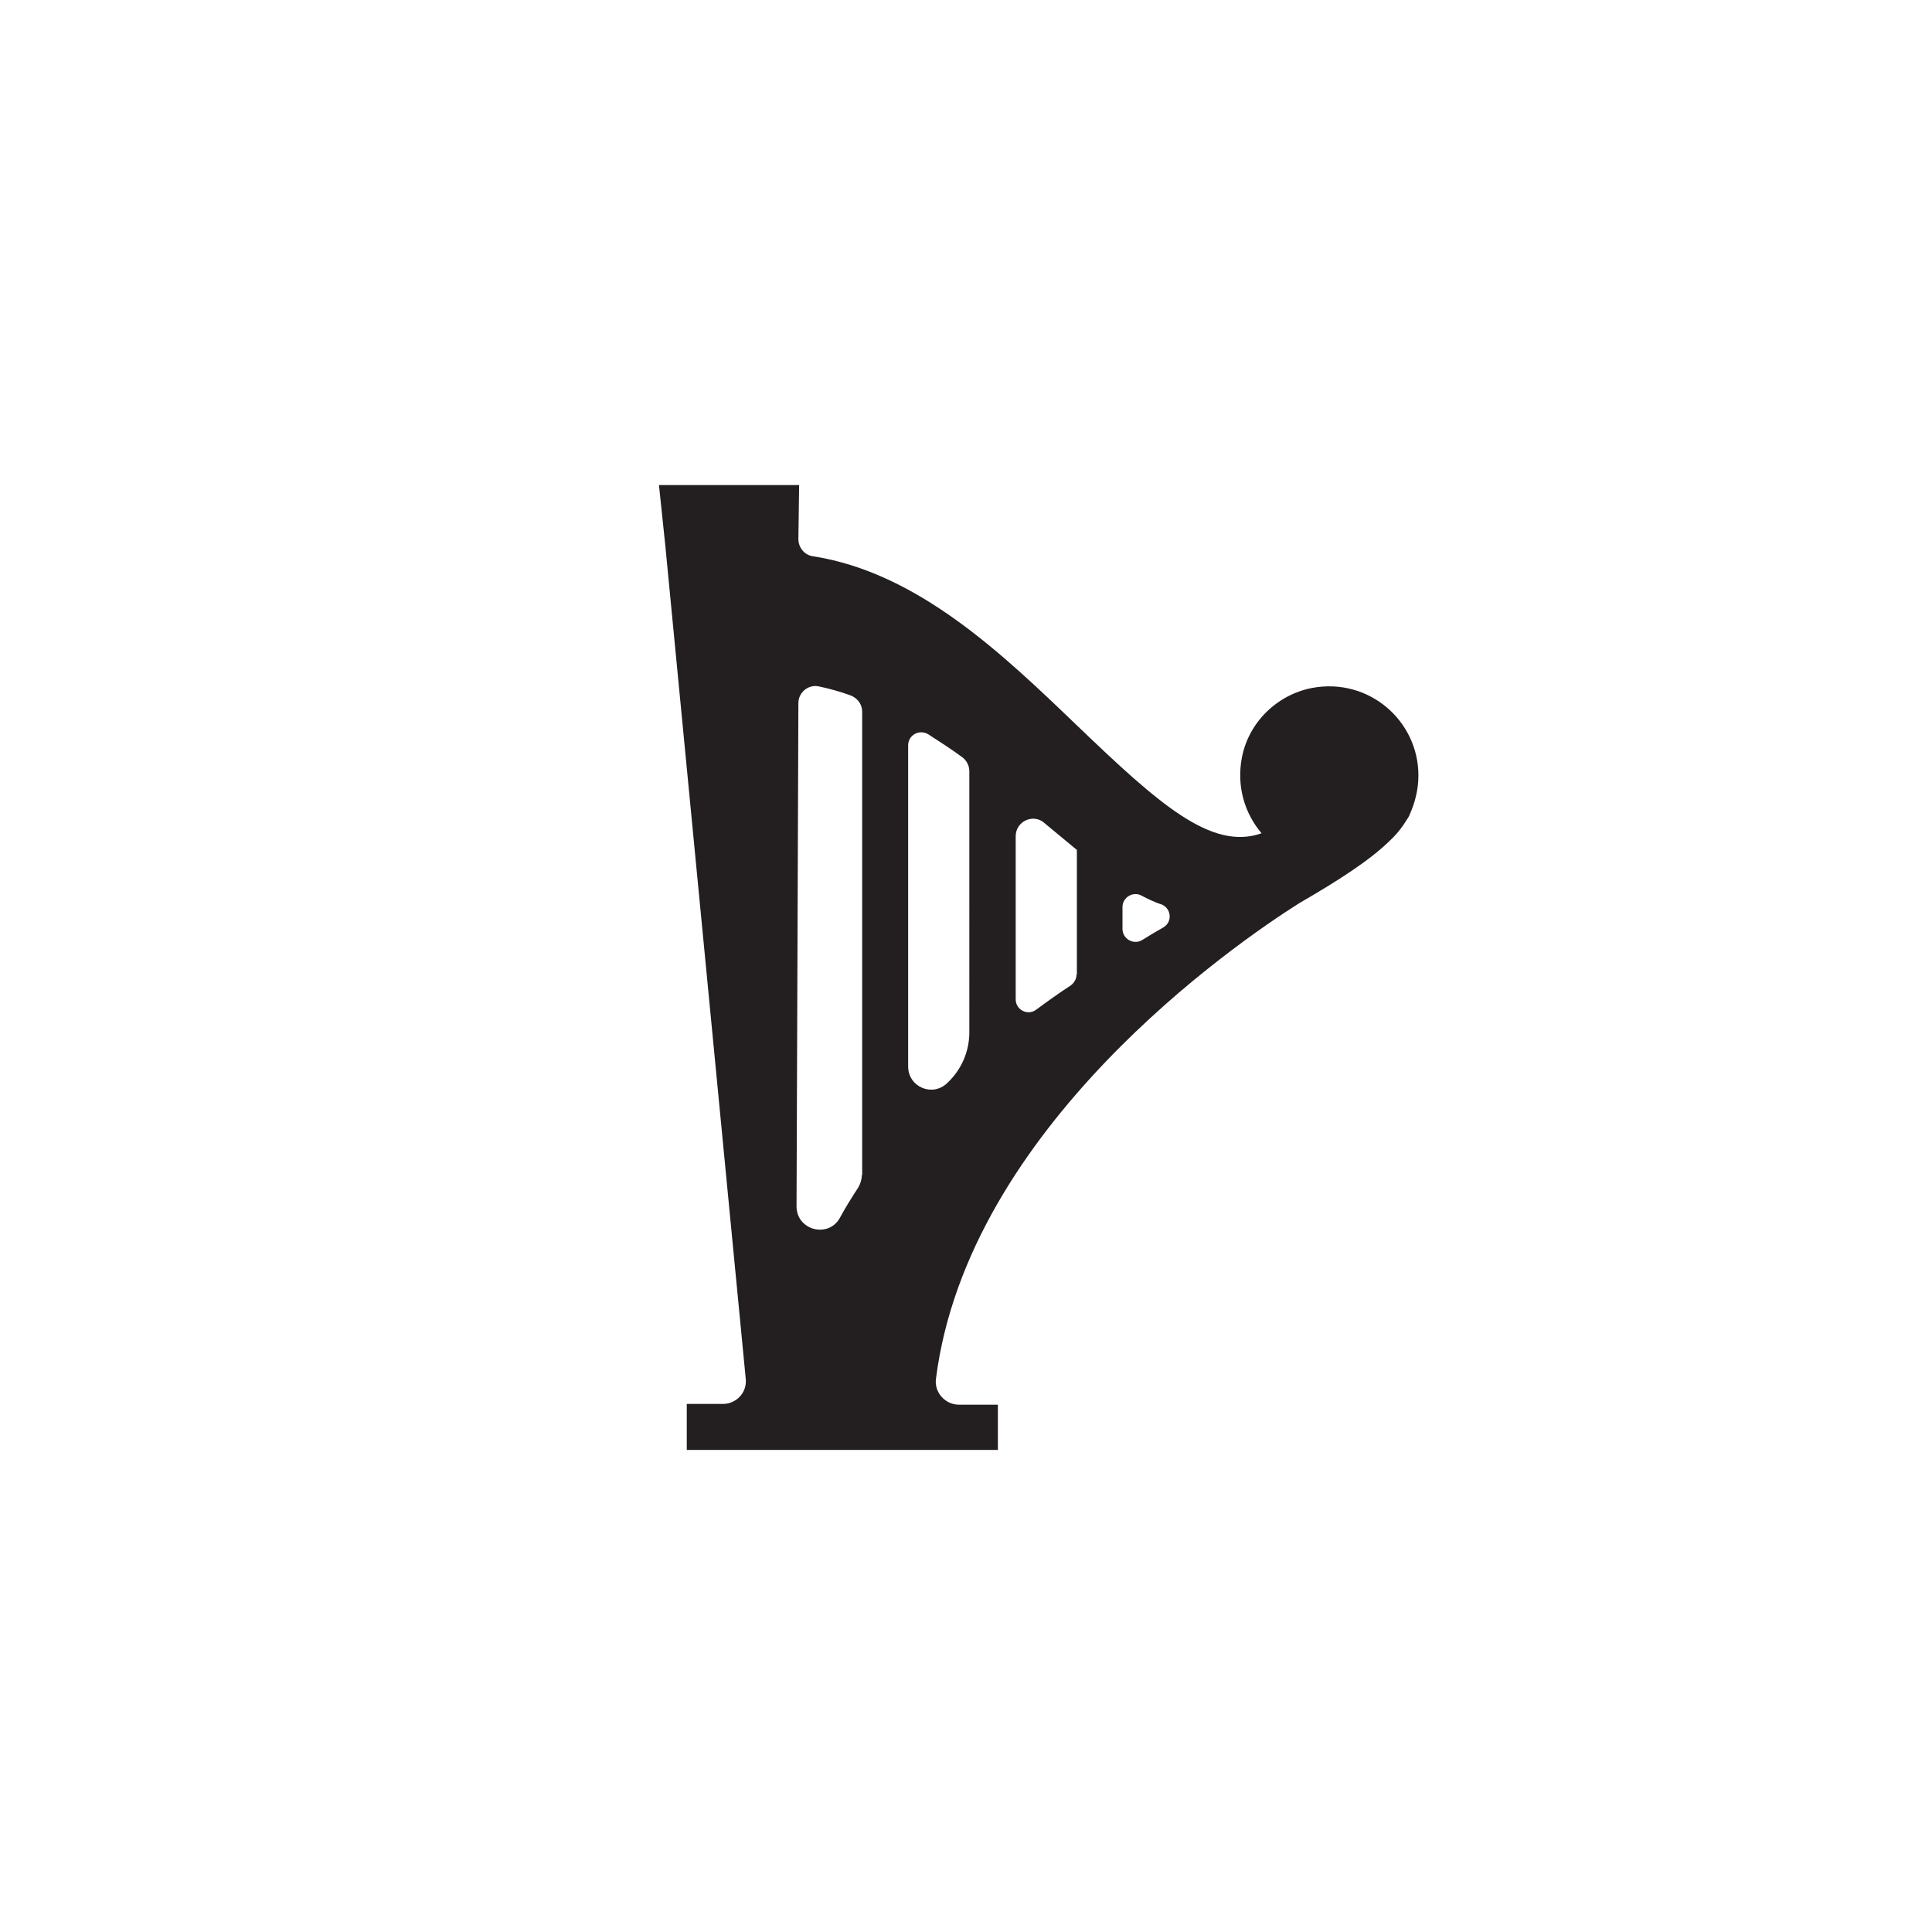 <?xml version="1.0" encoding="utf-8"?>
<!-- Generator: Adobe Illustrator 19.2.0, SVG Export Plug-In . SVG Version: 6.00 Build 0)  -->
<svg version="1.1" id="Art" xmlns="http://www.w3.org/2000/svg" xmlns:xlink="http://www.w3.org/1999/xlink" x="0px" y="0px"
	 viewBox="0 0 521 521" style="enable-background:new 0 0 521 521;" xml:space="preserve">
<style type="text/css">
	.st0{fill:#231F20;}
</style>
<path id="XMLID_239_" class="st0" d="M382.5,209.1c0-14.7-13.3-26.4-28.6-23.6c-9.5,1.8-17.2,9.3-19,18.8
	c-1.5,7.8,0.8,15.1,5.3,20.4c-13.5,4.8-27.8-8-49.6-28.9c-20.3-19.5-43.1-41.4-71.4-45.8c-2.2-0.3-3.9-2.3-3.9-4.6l0,0l0.2-14.6
	h-8.3h-20.5h-9l1.7,16.2h0l21.7,224.8c0.4,3.7-2.5,6.8-6.2,6.8h-3.5h-6.2v6.2v0v6.2h6.2h26.5h27.4h17.6h6.2V385v0v-6.2h-6.2h-4.3
	c-3.7,0-6.7-3.3-6.2-7c8.6-67.8,80.8-117.4,97.9-128.2c10.7-6.2,19.1-11.6,24.5-16.9c1.4-1.3,2.6-2.7,3.7-4.3
	c0.4-0.6,0.7-1.1,1.1-1.7c0,0,0-0.1,0.1-0.1c0.1-0.3,0.3-0.5,0.4-0.8l0,0C381.6,216.4,382.5,212.9,382.5,209.1z M232.4,316.9
	c0,1.2-0.4,2.4-1,3.4c-1.7,2.6-3.4,5.3-4.9,8.1c-3.1,5.6-11.7,3.4-11.7-3.1l0.5-135.7c0-2.9,2.7-5.1,5.5-4.5
	c2.9,0.6,5.7,1.4,8.5,2.4c1.9,0.7,3.2,2.4,3.2,4.4V316.9z M261.4,278.4c0,5.1-2.1,10-5.8,13.5c-0.1,0.1-0.1,0.1-0.2,0.2
	c-4,3.8-10.5,1-10.5-4.5v-86.6c0-2.8,3-4.4,5.4-3c3.1,2,6.2,4,9.2,6.2c1.2,0.9,1.9,2.3,1.9,3.8V278.4z M290.3,262.8
	c0,1.2-0.6,2.2-1.5,2.9c-3.2,2.1-6.3,4.3-9.4,6.6c-2.3,1.7-5.5,0-5.5-2.8v-44c0-4,4.7-6.2,7.7-3.6l0.1,0.1c3,2.5,5.9,4.9,8.7,7.2
	V262.8z M313.7,250.1c-1.9,1.1-3.8,2.2-5.7,3.4c-2.3,1.4-5.3-0.3-5.3-3v-5.9c0-2.6,2.8-4.3,5.1-3.1c1.7,0.9,3.4,1.7,5.1,2.3
	c0,0,0,0,0.1,0C315.9,244.8,316.3,248.6,313.7,250.1z"/>
</svg>
